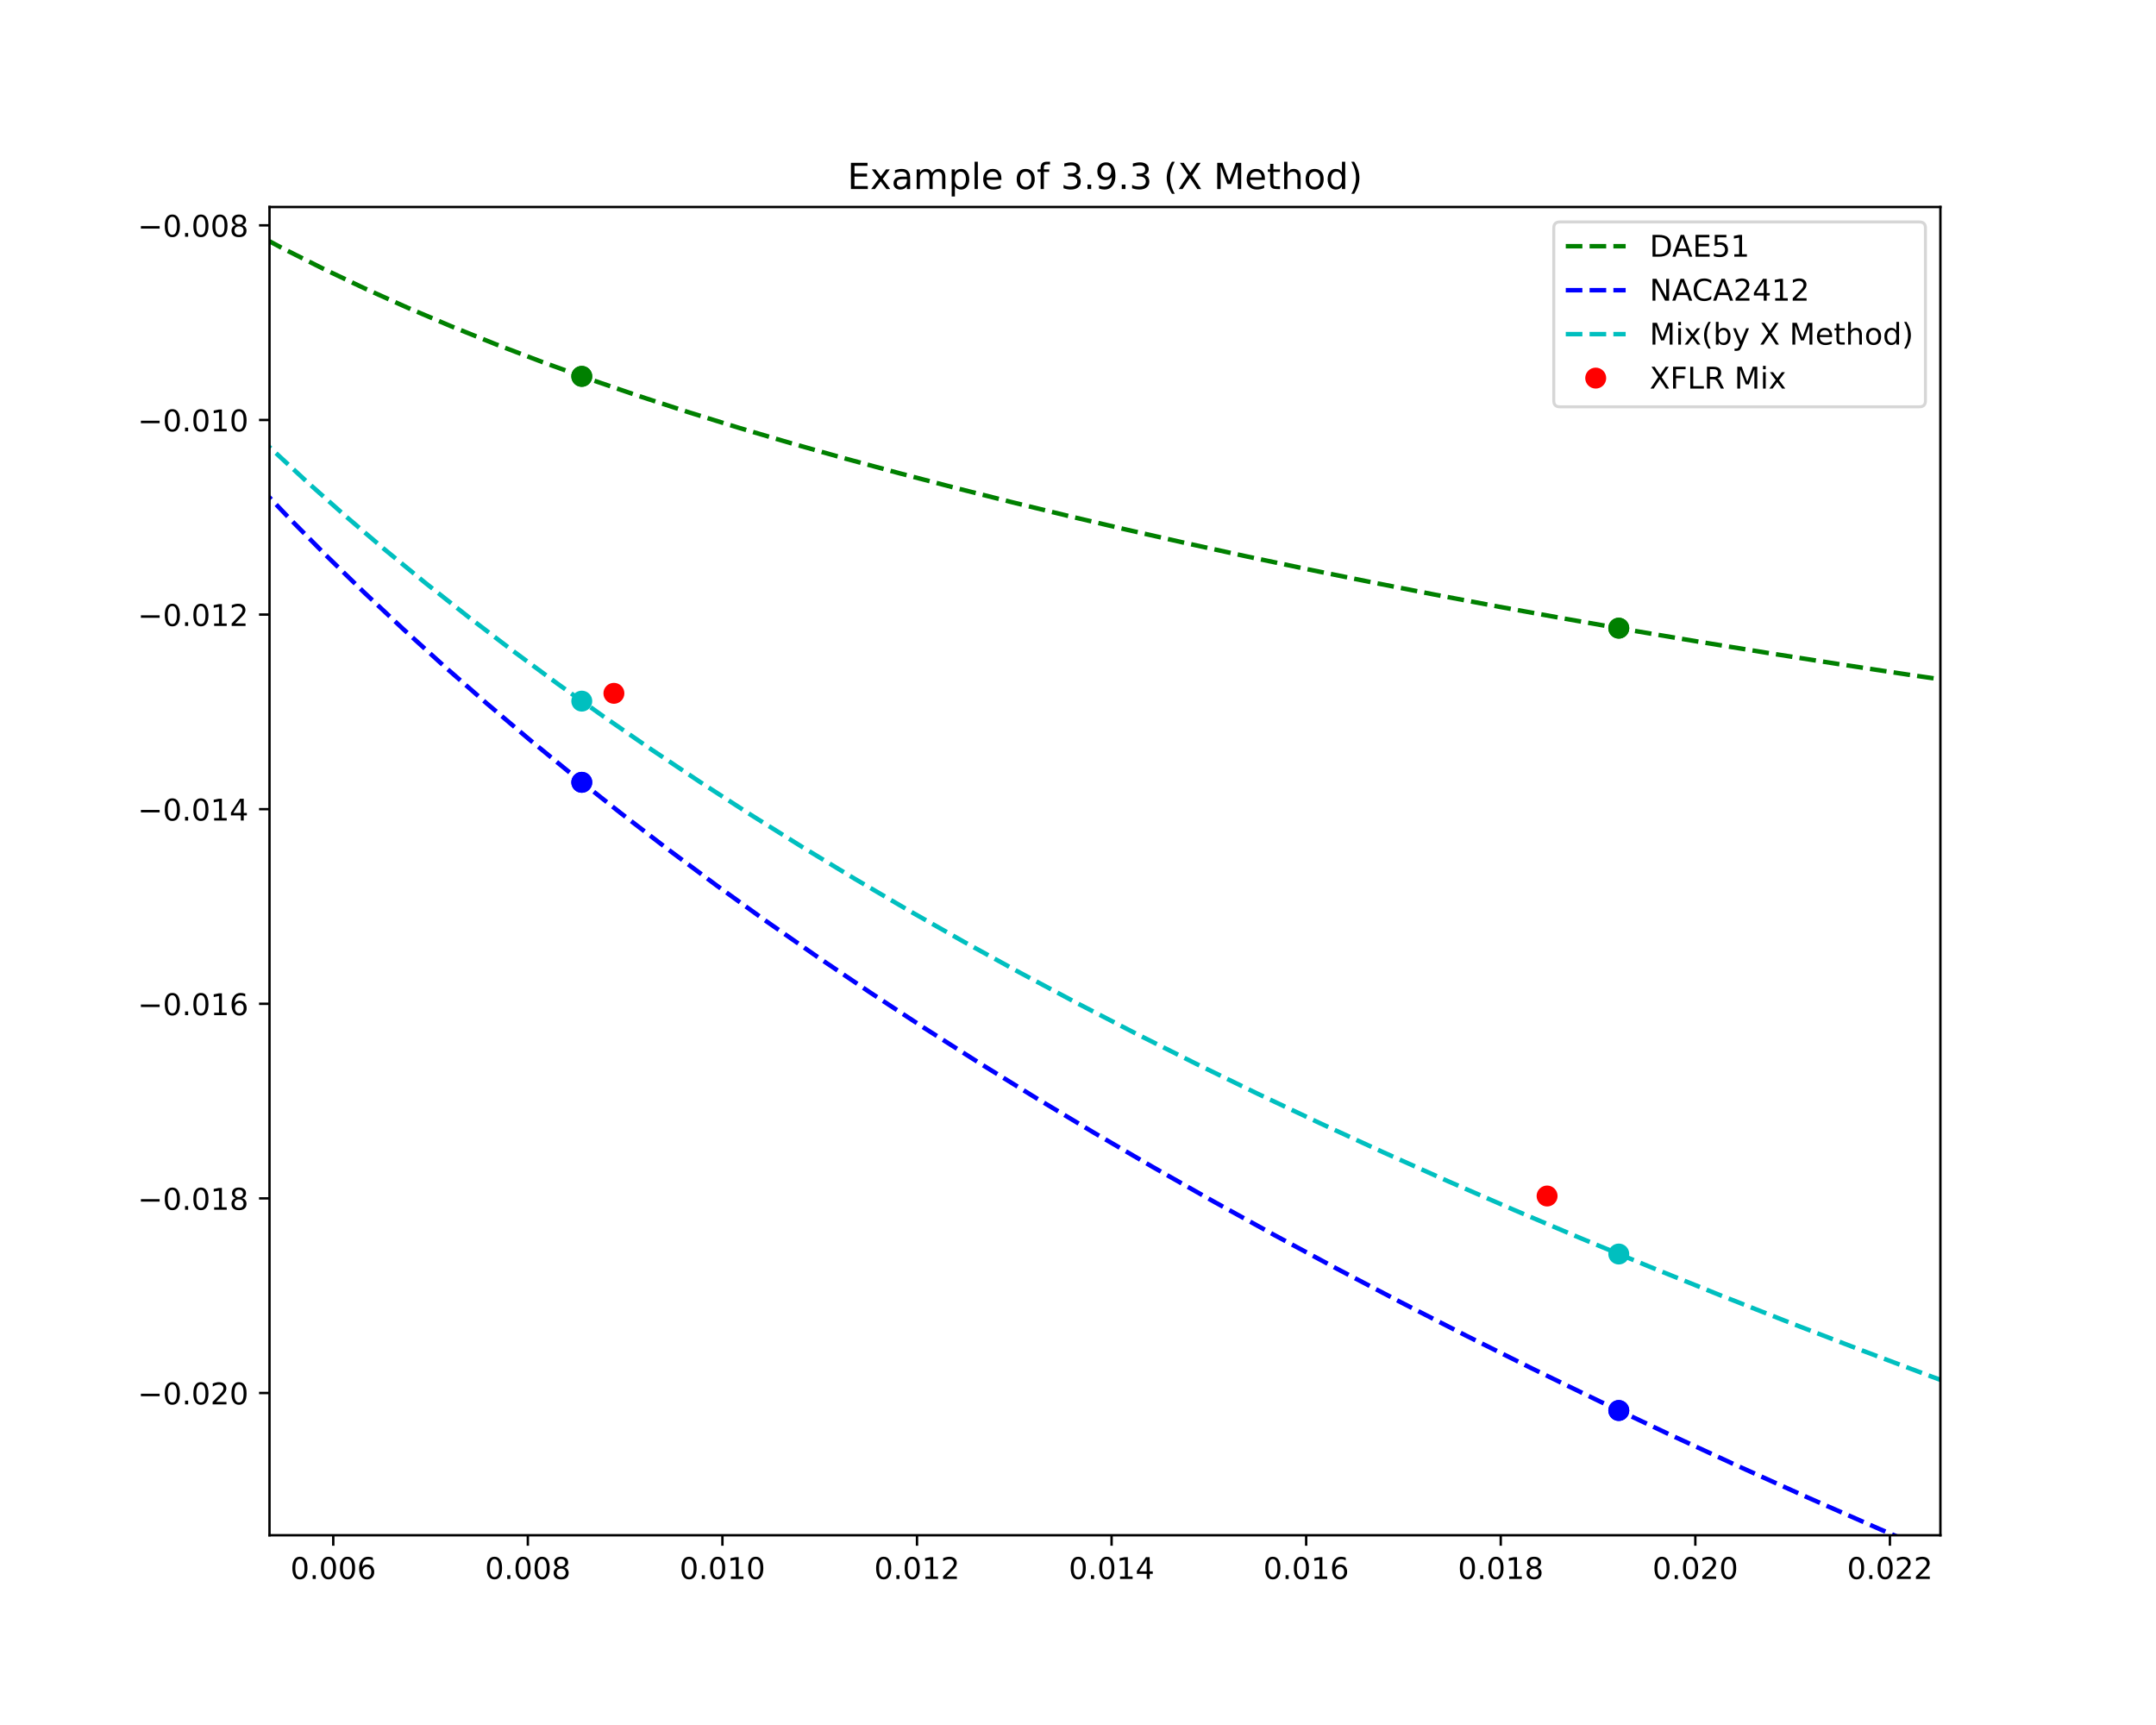 <?xml version="1.0" encoding="utf-8" standalone="no"?>
<!DOCTYPE svg PUBLIC "-//W3C//DTD SVG 1.1//EN"
  "http://www.w3.org/Graphics/SVG/1.1/DTD/svg11.dtd">
<!-- Created with matplotlib (https://matplotlib.org/) -->
<svg height="576pt" version="1.1" viewBox="0 0 720 576" width="720pt" xmlns="http://www.w3.org/2000/svg" xmlns:xlink="http://www.w3.org/1999/xlink">
 <defs>
  <style type="text/css">*{stroke-linecap:butt;stroke-linejoin:round;}</style>
 </defs>
 <g id="figure_1">
  <g id="patch_1">
   <path d="M 0 576 
L 720 576 
L 720 0 
L 0 0 
z
" style="fill:#ffffff;"/>
  </g>
  <g id="axes_1">
   <g id="patch_2">
    <path d="M 90 512.64 
L 648 512.64 
L 648 69.12 
L 90 69.12 
z
" style="fill:#ffffff;"/>
   </g>
   <g id="matplotlib.axis_1">
    <g id="xtick_1">
     <g id="line2d_1">
      <defs>
       <path d="M 0 0 
L 0 3.5 
" id="md5059348dd" style="stroke:#000000;stroke-width:0.8;"/>
      </defs>
      <g>
       <use style="stroke:#000000;stroke-width:0.8;" x="111.293" xlink:href="#md5059348dd" y="512.64"/>
      </g>
     </g>
     <g id="text_1">
      <!-- 0.006 -->
      <g transform="translate(96.979 527.238)scale(0.1 -0.1)">
       <defs>
        <path d="M 31.781 66.406 
Q 24.172 66.406 20.328 58.906 
Q 16.5 51.422 16.5 36.375 
Q 16.5 21.391 20.328 13.891 
Q 24.172 6.391 31.781 6.391 
Q 39.453 6.391 43.281 13.891 
Q 47.125 21.391 47.125 36.375 
Q 47.125 51.422 43.281 58.906 
Q 39.453 66.406 31.781 66.406 
z
M 31.781 74.219 
Q 44.047 74.219 50.516 64.516 
Q 56.984 54.828 56.984 36.375 
Q 56.984 17.969 50.516 8.266 
Q 44.047 -1.422 31.781 -1.422 
Q 19.531 -1.422 13.062 8.266 
Q 6.594 17.969 6.594 36.375 
Q 6.594 54.828 13.062 64.516 
Q 19.531 74.219 31.781 74.219 
z
" id="DejaVuSans-48"/>
        <path d="M 10.688 12.406 
L 21 12.406 
L 21 0 
L 10.688 0 
z
" id="DejaVuSans-46"/>
        <path d="M 33.016 40.375 
Q 26.375 40.375 22.484 35.828 
Q 18.609 31.297 18.609 23.391 
Q 18.609 15.531 22.484 10.953 
Q 26.375 6.391 33.016 6.391 
Q 39.656 6.391 43.531 10.953 
Q 47.406 15.531 47.406 23.391 
Q 47.406 31.297 43.531 35.828 
Q 39.656 40.375 33.016 40.375 
z
M 52.594 71.297 
L 52.594 62.312 
Q 48.875 64.062 45.094 64.984 
Q 41.312 65.922 37.594 65.922 
Q 27.828 65.922 22.672 59.328 
Q 17.531 52.734 16.797 39.406 
Q 19.672 43.656 24.016 45.922 
Q 28.375 48.188 33.594 48.188 
Q 44.578 48.188 50.953 41.516 
Q 57.328 34.859 57.328 23.391 
Q 57.328 12.156 50.688 5.359 
Q 44.047 -1.422 33.016 -1.422 
Q 20.359 -1.422 13.672 8.266 
Q 6.984 17.969 6.984 36.375 
Q 6.984 53.656 15.188 63.938 
Q 23.391 74.219 37.203 74.219 
Q 40.922 74.219 44.703 73.484 
Q 48.484 72.75 52.594 71.297 
z
" id="DejaVuSans-54"/>
       </defs>
       <use xlink:href="#DejaVuSans-48"/>
       <use x="63.623" xlink:href="#DejaVuSans-46"/>
       <use x="95.41" xlink:href="#DejaVuSans-48"/>
       <use x="159.033" xlink:href="#DejaVuSans-48"/>
       <use x="222.656" xlink:href="#DejaVuSans-54"/>
      </g>
     </g>
    </g>
    <g id="xtick_2">
     <g id="line2d_2">
      <g>
       <use style="stroke:#000000;stroke-width:0.8;" x="176.274" xlink:href="#md5059348dd" y="512.64"/>
      </g>
     </g>
     <g id="text_2">
      <!-- 0.008 -->
      <g transform="translate(161.96 527.238)scale(0.1 -0.1)">
       <defs>
        <path d="M 31.781 34.625 
Q 24.75 34.625 20.719 30.859 
Q 16.703 27.094 16.703 20.516 
Q 16.703 13.922 20.719 10.156 
Q 24.75 6.391 31.781 6.391 
Q 38.812 6.391 42.859 10.172 
Q 46.922 13.969 46.922 20.516 
Q 46.922 27.094 42.891 30.859 
Q 38.875 34.625 31.781 34.625 
z
M 21.922 38.812 
Q 15.578 40.375 12.031 44.719 
Q 8.5 49.078 8.5 55.328 
Q 8.5 64.062 14.719 69.141 
Q 20.953 74.219 31.781 74.219 
Q 42.672 74.219 48.875 69.141 
Q 55.078 64.062 55.078 55.328 
Q 55.078 49.078 51.531 44.719 
Q 48 40.375 41.703 38.812 
Q 48.828 37.156 52.797 32.312 
Q 56.781 27.484 56.781 20.516 
Q 56.781 9.906 50.312 4.234 
Q 43.844 -1.422 31.781 -1.422 
Q 19.734 -1.422 13.25 4.234 
Q 6.781 9.906 6.781 20.516 
Q 6.781 27.484 10.781 32.312 
Q 14.797 37.156 21.922 38.812 
z
M 18.312 54.391 
Q 18.312 48.734 21.844 45.562 
Q 25.391 42.391 31.781 42.391 
Q 38.141 42.391 41.719 45.562 
Q 45.312 48.734 45.312 54.391 
Q 45.312 60.062 41.719 63.234 
Q 38.141 66.406 31.781 66.406 
Q 25.391 66.406 21.844 63.234 
Q 18.312 60.062 18.312 54.391 
z
" id="DejaVuSans-56"/>
       </defs>
       <use xlink:href="#DejaVuSans-48"/>
       <use x="63.623" xlink:href="#DejaVuSans-46"/>
       <use x="95.41" xlink:href="#DejaVuSans-48"/>
       <use x="159.033" xlink:href="#DejaVuSans-48"/>
       <use x="222.656" xlink:href="#DejaVuSans-56"/>
      </g>
     </g>
    </g>
    <g id="xtick_3">
     <g id="line2d_3">
      <g>
       <use style="stroke:#000000;stroke-width:0.8;" x="241.255" xlink:href="#md5059348dd" y="512.64"/>
      </g>
     </g>
     <g id="text_3">
      <!-- 0.010 -->
      <g transform="translate(226.941 527.238)scale(0.1 -0.1)">
       <defs>
        <path d="M 12.406 8.297 
L 28.516 8.297 
L 28.516 63.922 
L 10.984 60.406 
L 10.984 69.391 
L 28.422 72.906 
L 38.281 72.906 
L 38.281 8.297 
L 54.391 8.297 
L 54.391 0 
L 12.406 0 
z
" id="DejaVuSans-49"/>
       </defs>
       <use xlink:href="#DejaVuSans-48"/>
       <use x="63.623" xlink:href="#DejaVuSans-46"/>
       <use x="95.41" xlink:href="#DejaVuSans-48"/>
       <use x="159.033" xlink:href="#DejaVuSans-49"/>
       <use x="222.656" xlink:href="#DejaVuSans-48"/>
      </g>
     </g>
    </g>
    <g id="xtick_4">
     <g id="line2d_4">
      <g>
       <use style="stroke:#000000;stroke-width:0.8;" x="306.236" xlink:href="#md5059348dd" y="512.64"/>
      </g>
     </g>
     <g id="text_4">
      <!-- 0.012 -->
      <g transform="translate(291.922 527.238)scale(0.1 -0.1)">
       <defs>
        <path d="M 19.188 8.297 
L 53.609 8.297 
L 53.609 0 
L 7.328 0 
L 7.328 8.297 
Q 12.938 14.109 22.625 23.891 
Q 32.328 33.688 34.812 36.531 
Q 39.547 41.844 41.422 45.531 
Q 43.312 49.219 43.312 52.781 
Q 43.312 58.594 39.234 62.25 
Q 35.156 65.922 28.609 65.922 
Q 23.969 65.922 18.812 64.312 
Q 13.672 62.703 7.812 59.422 
L 7.812 69.391 
Q 13.766 71.781 18.938 73 
Q 24.125 74.219 28.422 74.219 
Q 39.75 74.219 46.484 68.547 
Q 53.219 62.891 53.219 53.422 
Q 53.219 48.922 51.531 44.891 
Q 49.859 40.875 45.406 35.406 
Q 44.188 33.984 37.641 27.219 
Q 31.109 20.453 19.188 8.297 
z
" id="DejaVuSans-50"/>
       </defs>
       <use xlink:href="#DejaVuSans-48"/>
       <use x="63.623" xlink:href="#DejaVuSans-46"/>
       <use x="95.41" xlink:href="#DejaVuSans-48"/>
       <use x="159.033" xlink:href="#DejaVuSans-49"/>
       <use x="222.656" xlink:href="#DejaVuSans-50"/>
      </g>
     </g>
    </g>
    <g id="xtick_5">
     <g id="line2d_5">
      <g>
       <use style="stroke:#000000;stroke-width:0.8;" x="371.217" xlink:href="#md5059348dd" y="512.64"/>
      </g>
     </g>
     <g id="text_5">
      <!-- 0.014 -->
      <g transform="translate(356.903 527.238)scale(0.1 -0.1)">
       <defs>
        <path d="M 37.797 64.312 
L 12.891 25.391 
L 37.797 25.391 
z
M 35.203 72.906 
L 47.609 72.906 
L 47.609 25.391 
L 58.016 25.391 
L 58.016 17.188 
L 47.609 17.188 
L 47.609 0 
L 37.797 0 
L 37.797 17.188 
L 4.891 17.188 
L 4.891 26.703 
z
" id="DejaVuSans-52"/>
       </defs>
       <use xlink:href="#DejaVuSans-48"/>
       <use x="63.623" xlink:href="#DejaVuSans-46"/>
       <use x="95.41" xlink:href="#DejaVuSans-48"/>
       <use x="159.033" xlink:href="#DejaVuSans-49"/>
       <use x="222.656" xlink:href="#DejaVuSans-52"/>
      </g>
     </g>
    </g>
    <g id="xtick_6">
     <g id="line2d_6">
      <g>
       <use style="stroke:#000000;stroke-width:0.8;" x="436.198" xlink:href="#md5059348dd" y="512.64"/>
      </g>
     </g>
     <g id="text_6">
      <!-- 0.016 -->
      <g transform="translate(421.884 527.238)scale(0.1 -0.1)">
       <use xlink:href="#DejaVuSans-48"/>
       <use x="63.623" xlink:href="#DejaVuSans-46"/>
       <use x="95.41" xlink:href="#DejaVuSans-48"/>
       <use x="159.033" xlink:href="#DejaVuSans-49"/>
       <use x="222.656" xlink:href="#DejaVuSans-54"/>
      </g>
     </g>
    </g>
    <g id="xtick_7">
     <g id="line2d_7">
      <g>
       <use style="stroke:#000000;stroke-width:0.8;" x="501.179" xlink:href="#md5059348dd" y="512.64"/>
      </g>
     </g>
     <g id="text_7">
      <!-- 0.018 -->
      <g transform="translate(486.865 527.238)scale(0.1 -0.1)">
       <use xlink:href="#DejaVuSans-48"/>
       <use x="63.623" xlink:href="#DejaVuSans-46"/>
       <use x="95.41" xlink:href="#DejaVuSans-48"/>
       <use x="159.033" xlink:href="#DejaVuSans-49"/>
       <use x="222.656" xlink:href="#DejaVuSans-56"/>
      </g>
     </g>
    </g>
    <g id="xtick_8">
     <g id="line2d_8">
      <g>
       <use style="stroke:#000000;stroke-width:0.8;" x="566.159" xlink:href="#md5059348dd" y="512.64"/>
      </g>
     </g>
     <g id="text_8">
      <!-- 0.020 -->
      <g transform="translate(551.845 527.238)scale(0.1 -0.1)">
       <use xlink:href="#DejaVuSans-48"/>
       <use x="63.623" xlink:href="#DejaVuSans-46"/>
       <use x="95.41" xlink:href="#DejaVuSans-48"/>
       <use x="159.033" xlink:href="#DejaVuSans-50"/>
       <use x="222.656" xlink:href="#DejaVuSans-48"/>
      </g>
     </g>
    </g>
    <g id="xtick_9">
     <g id="line2d_9">
      <g>
       <use style="stroke:#000000;stroke-width:0.8;" x="631.14" xlink:href="#md5059348dd" y="512.64"/>
      </g>
     </g>
     <g id="text_9">
      <!-- 0.022 -->
      <g transform="translate(616.826 527.238)scale(0.1 -0.1)">
       <use xlink:href="#DejaVuSans-48"/>
       <use x="63.623" xlink:href="#DejaVuSans-46"/>
       <use x="95.41" xlink:href="#DejaVuSans-48"/>
       <use x="159.033" xlink:href="#DejaVuSans-50"/>
       <use x="222.656" xlink:href="#DejaVuSans-50"/>
      </g>
     </g>
    </g>
   </g>
   <g id="matplotlib.axis_2">
    <g id="ytick_1">
     <g id="line2d_10">
      <defs>
       <path d="M 0 0 
L -3.5 0 
" id="m831f71fe64" style="stroke:#000000;stroke-width:0.8;"/>
      </defs>
      <g>
       <use style="stroke:#000000;stroke-width:0.8;" x="90" xlink:href="#m831f71fe64" y="465.136"/>
      </g>
     </g>
     <g id="text_10">
      <!-- −0.020 -->
      <g transform="translate(45.992 468.935)scale(0.1 -0.1)">
       <defs>
        <path d="M 10.594 35.5 
L 73.188 35.5 
L 73.188 27.203 
L 10.594 27.203 
z
" id="DejaVuSans-8722"/>
       </defs>
       <use xlink:href="#DejaVuSans-8722"/>
       <use x="83.789" xlink:href="#DejaVuSans-48"/>
       <use x="147.412" xlink:href="#DejaVuSans-46"/>
       <use x="179.199" xlink:href="#DejaVuSans-48"/>
       <use x="242.822" xlink:href="#DejaVuSans-50"/>
       <use x="306.445" xlink:href="#DejaVuSans-48"/>
      </g>
     </g>
    </g>
    <g id="ytick_2">
     <g id="line2d_11">
      <g>
       <use style="stroke:#000000;stroke-width:0.8;" x="90" xlink:href="#m831f71fe64" y="400.155"/>
      </g>
     </g>
     <g id="text_11">
      <!-- −0.018 -->
      <g transform="translate(45.992 403.955)scale(0.1 -0.1)">
       <use xlink:href="#DejaVuSans-8722"/>
       <use x="83.789" xlink:href="#DejaVuSans-48"/>
       <use x="147.412" xlink:href="#DejaVuSans-46"/>
       <use x="179.199" xlink:href="#DejaVuSans-48"/>
       <use x="242.822" xlink:href="#DejaVuSans-49"/>
       <use x="306.445" xlink:href="#DejaVuSans-56"/>
      </g>
     </g>
    </g>
    <g id="ytick_3">
     <g id="line2d_12">
      <g>
       <use style="stroke:#000000;stroke-width:0.8;" x="90" xlink:href="#m831f71fe64" y="335.174"/>
      </g>
     </g>
     <g id="text_12">
      <!-- −0.016 -->
      <g transform="translate(45.992 338.974)scale(0.1 -0.1)">
       <use xlink:href="#DejaVuSans-8722"/>
       <use x="83.789" xlink:href="#DejaVuSans-48"/>
       <use x="147.412" xlink:href="#DejaVuSans-46"/>
       <use x="179.199" xlink:href="#DejaVuSans-48"/>
       <use x="242.822" xlink:href="#DejaVuSans-49"/>
       <use x="306.445" xlink:href="#DejaVuSans-54"/>
      </g>
     </g>
    </g>
    <g id="ytick_4">
     <g id="line2d_13">
      <g>
       <use style="stroke:#000000;stroke-width:0.8;" x="90" xlink:href="#m831f71fe64" y="270.194"/>
      </g>
     </g>
     <g id="text_13">
      <!-- −0.014 -->
      <g transform="translate(45.992 273.993)scale(0.1 -0.1)">
       <use xlink:href="#DejaVuSans-8722"/>
       <use x="83.789" xlink:href="#DejaVuSans-48"/>
       <use x="147.412" xlink:href="#DejaVuSans-46"/>
       <use x="179.199" xlink:href="#DejaVuSans-48"/>
       <use x="242.822" xlink:href="#DejaVuSans-49"/>
       <use x="306.445" xlink:href="#DejaVuSans-52"/>
      </g>
     </g>
    </g>
    <g id="ytick_5">
     <g id="line2d_14">
      <g>
       <use style="stroke:#000000;stroke-width:0.8;" x="90" xlink:href="#m831f71fe64" y="205.213"/>
      </g>
     </g>
     <g id="text_14">
      <!-- −0.012 -->
      <g transform="translate(45.992 209.012)scale(0.1 -0.1)">
       <use xlink:href="#DejaVuSans-8722"/>
       <use x="83.789" xlink:href="#DejaVuSans-48"/>
       <use x="147.412" xlink:href="#DejaVuSans-46"/>
       <use x="179.199" xlink:href="#DejaVuSans-48"/>
       <use x="242.822" xlink:href="#DejaVuSans-49"/>
       <use x="306.445" xlink:href="#DejaVuSans-50"/>
      </g>
     </g>
    </g>
    <g id="ytick_6">
     <g id="line2d_15">
      <g>
       <use style="stroke:#000000;stroke-width:0.8;" x="90" xlink:href="#m831f71fe64" y="140.232"/>
      </g>
     </g>
     <g id="text_15">
      <!-- −0.010 -->
      <g transform="translate(45.992 144.031)scale(0.1 -0.1)">
       <use xlink:href="#DejaVuSans-8722"/>
       <use x="83.789" xlink:href="#DejaVuSans-48"/>
       <use x="147.412" xlink:href="#DejaVuSans-46"/>
       <use x="179.199" xlink:href="#DejaVuSans-48"/>
       <use x="242.822" xlink:href="#DejaVuSans-49"/>
       <use x="306.445" xlink:href="#DejaVuSans-48"/>
      </g>
     </g>
    </g>
    <g id="ytick_7">
     <g id="line2d_16">
      <g>
       <use style="stroke:#000000;stroke-width:0.8;" x="90" xlink:href="#m831f71fe64" y="75.251"/>
      </g>
     </g>
     <g id="text_16">
      <!-- −0.008 -->
      <g transform="translate(45.992 79.05)scale(0.1 -0.1)">
       <use xlink:href="#DejaVuSans-8722"/>
       <use x="83.789" xlink:href="#DejaVuSans-48"/>
       <use x="147.412" xlink:href="#DejaVuSans-46"/>
       <use x="179.199" xlink:href="#DejaVuSans-48"/>
       <use x="242.822" xlink:href="#DejaVuSans-48"/>
       <use x="306.445" xlink:href="#DejaVuSans-56"/>
      </g>
     </g>
    </g>
   </g>
   <g id="line2d_17">
    <path clip-path="url(#pe20eee027b)" d="M -1 15.486 
L 5.316 21.735 
L 14.495 30.08 
L 24.254 38.237 
L 34.586 46.197 
L 45.485 53.954 
L 56.938 61.505 
L 68.927 68.849 
L 81.431 75.991 
L 94.422 82.937 
L 107.868 89.697 
L 121.734 96.284 
L 136.003 102.702 
L 150.676 108.949 
L 165.751 115.024 
L 181.226 120.929 
L 197.098 126.667 
L 213.363 132.243 
L 230.015 137.664 
L 247.05 142.94 
L 264.46 148.082 
L 282.236 153.106 
L 300.37 158.027 
L 318.851 162.864 
L 337.677 167.622 
L 356.846 172.298 
L 376.359 176.889 
L 396.216 181.395 
L 416.416 185.814 
L 436.958 190.144 
L 457.841 194.385 
L 479.066 198.538 
L 500.629 202.602 
L 522.531 206.579 
L 544.769 210.472 
L 567.342 214.281 
L 590.248 218.01 
L 613.485 221.662 
L 637.05 225.242 
L 685.155 232.203 
L 721 237.094 
L 721 237.094 
" style="fill:none;stroke:#008000;stroke-dasharray:5.55,2.4;stroke-dashoffset:0;stroke-width:1.5;"/>
   </g>
   <g id="line2d_18">
    <path clip-path="url(#pe20eee027b)" d="M -1 49.983 
L -0.391 50.981 
L 7.26 62.906 
L 15.351 74.92 
L 23.889 87.013 
L 32.883 99.175 
L 42.337 111.398 
L 52.255 123.67 
L 62.641 135.982 
L 73.498 148.325 
L 84.824 160.689 
L 96.62 173.066 
L 108.884 185.447 
L 121.61 197.822 
L 134.793 210.185 
L 148.426 222.525 
L 162.499 234.837 
L 177.004 247.111 
L 191.945 259.343 
L 207.321 271.525 
L 223.135 283.653 
L 239.387 295.722 
L 256.077 307.726 
L 273.204 319.662 
L 290.768 331.526 
L 308.764 343.316 
L 327.192 355.03 
L 346.046 366.666 
L 365.322 378.223 
L 385.015 389.701 
L 405.118 401.101 
L 425.624 412.424 
L 446.525 423.672 
L 467.819 434.843 
L 489.508 445.934 
L 511.59 456.94 
L 534.064 467.861 
L 556.931 478.694 
L 580.188 489.437 
L 603.835 500.089 
L 627.868 510.649 
L 652.286 521.118 
L 677.087 531.494 
L 702.267 541.778 
L 721 549.251 
L 721 549.251 
" style="fill:none;stroke:#0000ff;stroke-dasharray:5.55,2.4;stroke-dashoffset:0;stroke-width:1.5;"/>
   </g>
   <g id="line2d_19">
    <path clip-path="url(#pe20eee027b)" d="M -1 43.121 
L 1.331 46.629 
L 9.256 57.925 
L 17.649 69.274 
L 26.52 80.664 
L 35.874 92.087 
L 45.717 103.53 
L 56.053 114.986 
L 66.884 126.444 
L 78.211 137.894 
L 90.033 149.329 
L 102.348 160.74 
L 115.15 172.118 
L 128.434 183.458 
L 142.191 194.751 
L 156.41 205.991 
L 171.077 217.174 
L 186.179 228.294 
L 201.696 239.347 
L 217.62 250.327 
L 233.952 261.23 
L 250.694 272.05 
L 267.848 282.782 
L 285.412 293.423 
L 303.389 303.969 
L 321.778 314.417 
L 340.577 324.765 
L 359.787 335.012 
L 379.404 345.157 
L 399.427 355.201 
L 419.853 365.144 
L 440.678 374.988 
L 461.897 384.736 
L 483.507 394.392 
L 505.501 403.96 
L 527.874 413.446 
L 550.618 422.856 
L 573.728 432.193 
L 597.207 441.454 
L 621.052 450.637 
L 645.263 459.738 
L 669.842 468.757 
L 694.785 477.691 
L 721 486.848 
L 721 486.848 
" style="fill:none;stroke:#00bfbf;stroke-dasharray:5.55,2.4;stroke-dashoffset:0;stroke-width:1.5;"/>
   </g>
   <g id="line2d_20">
    <defs>
     <path d="M 0 3 
C 0.796 3 1.559 2.684 2.121 2.121 
C 2.684 1.559 3 0.796 3 0 
C 3 -0.796 2.684 -1.559 2.121 -2.121 
C 1.559 -2.684 0.796 -3 0 -3 
C -0.796 -3 -1.559 -2.684 -2.121 -2.121 
C -2.684 -1.559 -3 -0.796 -3 0 
C -3 0.796 -2.684 1.559 -2.121 2.121 
C -1.559 2.684 -0.796 3 0 3 
z
" id="m3e48209329" style="stroke:#ff0000;"/>
    </defs>
    <g clip-path="url(#pe20eee027b)">
     <use style="fill:#ff0000;stroke:#ff0000;" x="-1" xlink:href="#m3e48209329" y="30.978"/>
     <use style="fill:#ff0000;stroke:#ff0000;" x="50.442" xlink:href="#m3e48209329" y="99.931"/>
     <use style="fill:#ff0000;stroke:#ff0000;" x="205.015" xlink:href="#m3e48209329" y="231.511"/>
     <use style="fill:#ff0000;stroke:#ff0000;" x="516.654" xlink:href="#m3e48209329" y="399.363"/>
     <use style="fill:#ff0000;stroke:#ff0000;" x="1063.422" xlink:href="#m3e48209329" y="581.41"/>
     <use style="fill:#ff0000;stroke:#ff0000;" x="1827.665" xlink:href="#m3e48209329" y="738.647"/>
     <use style="fill:#ff0000;stroke:#ff0000;" x="2723.378" xlink:href="#m3e48209329" y="853.809"/>
     <use style="fill:#ff0000;stroke:#ff0000;" x="3681.972" xlink:href="#m3e48209329" y="929.98"/>
     <use style="fill:#ff0000;stroke:#ff0000;" x="4670.227" xlink:href="#m3e48209329" y="975.811"/>
     <use style="fill:#ff0000;stroke:#ff0000;" x="5673.291" xlink:href="#m3e48209329" y="998.623"/>
     <use style="fill:#ff0000;stroke:#ff0000;" x="6684.994" xlink:href="#m3e48209329" y="1003.879"/>
     <use style="fill:#ff0000;stroke:#ff0000;" x="7702.581" xlink:href="#m3e48209329" y="995.65"/>
     <use style="fill:#ff0000;stroke:#ff0000;" x="8724.564" xlink:href="#m3e48209329" y="977.088"/>
     <use style="fill:#ff0000;stroke:#ff0000;" x="9750.092" xlink:href="#m3e48209329" y="950.628"/>
     <use style="fill:#ff0000;stroke:#ff0000;" x="10778.736" xlink:href="#m3e48209329" y="918.322"/>
     <use style="fill:#ff0000;stroke:#ff0000;" x="11809.313" xlink:href="#m3e48209329" y="881.888"/>
     <use style="fill:#ff0000;stroke:#ff0000;" x="12838.603" xlink:href="#m3e48209329" y="842.896"/>
     <use style="fill:#ff0000;stroke:#ff0000;" x="13866.236" xlink:href="#m3e48209329" y="801.201"/>
     <use style="fill:#ff0000;stroke:#ff0000;" x="14892.528" xlink:href="#m3e48209329" y="755.539"/>
     <use style="fill:#ff0000;stroke:#ff0000;" x="15917.614" xlink:href="#m3e48209329" y="706.719"/>
     <use style="fill:#ff0000;stroke:#ff0000;" x="16941.501" xlink:href="#m3e48209329" y="655.39"/>
     <use style="fill:#ff0000;stroke:#ff0000;" x="17964.108" xlink:href="#m3e48209329" y="602.207"/>
     <use style="fill:#ff0000;stroke:#ff0000;" x="18985.418" xlink:href="#m3e48209329" y="547.73"/>
     <use style="fill:#ff0000;stroke:#ff0000;" x="20005.121" xlink:href="#m3e48209329" y="492.422"/>
     <use style="fill:#ff0000;stroke:#ff0000;" x="21023.004" xlink:href="#m3e48209329" y="436.762"/>
     <use style="fill:#ff0000;stroke:#ff0000;" x="22038.921" xlink:href="#m3e48209329" y="381.09"/>
     <use style="fill:#ff0000;stroke:#ff0000;" x="23052.918" xlink:href="#m3e48209329" y="325.759"/>
     <use style="fill:#ff0000;stroke:#ff0000;" x="24065.19" xlink:href="#m3e48209329" y="271.045"/>
     <use style="fill:#ff0000;stroke:#ff0000;" x="25076.019" xlink:href="#m3e48209329" y="217.101"/>
     <use style="fill:#ff0000;stroke:#ff0000;" x="26085.119" xlink:href="#m3e48209329" y="164.041"/>
     <use style="fill:#ff0000;stroke:#ff0000;" x="27091.774" xlink:href="#m3e48209329" y="112.004"/>
     <use style="fill:#ff0000;stroke:#ff0000;" x="28096.326" xlink:href="#m3e48209329" y="61.153"/>
     <use style="fill:#ff0000;stroke:#ff0000;" x="29103.945" xlink:href="#m3e48209329" y="11.404"/>
     <use style="fill:#ff0000;stroke:#ff0000;" x="29361.249" xlink:href="#m3e48209329" y="-1"/>
    </g>
   </g>
   <g id="line2d_21">
    <defs>
     <path d="M 0 3 
C 0.796 3 1.559 2.684 2.121 2.121 
C 2.684 1.559 3 0.796 3 0 
C 3 -0.796 2.684 -1.559 2.121 -2.121 
C 1.559 -2.684 0.796 -3 0 -3 
C -0.796 -3 -1.559 -2.684 -2.121 -2.121 
C -2.684 -1.559 -3 -0.796 -3 0 
C -3 0.796 -2.684 1.559 -2.121 2.121 
C -1.559 2.684 -0.796 3 0 3 
z
" id="m840b92c366" style="stroke:#008000;"/>
    </defs>
    <g clip-path="url(#pe20eee027b)">
     <use style="fill:#008000;stroke:#008000;" x="12868.421" xlink:href="#m840b92c366" y="-1"/>
     <use style="fill:#008000;stroke:#008000;" x="12626.792" xlink:href="#m840b92c366" y="9.403"/>
     <use style="fill:#008000;stroke:#008000;" x="10983.421" xlink:href="#m840b92c366" y="82.462"/>
     <use style="fill:#008000;stroke:#008000;" x="9431.778" xlink:href="#m840b92c366" y="151.466"/>
     <use style="fill:#008000;stroke:#008000;" x="7978.505" xlink:href="#m840b92c366" y="212.687"/>
     <use style="fill:#008000;stroke:#008000;" x="6629.825" xlink:href="#m840b92c366" y="263.596"/>
     <use style="fill:#008000;stroke:#008000;" x="5391.515" xlink:href="#m840b92c366" y="302.164"/>
     <use style="fill:#008000;stroke:#008000;" x="4268.877" xlink:href="#m840b92c366" y="327.053"/>
     <use style="fill:#008000;stroke:#008000;" x="3266.718" xlink:href="#m840b92c366" y="337.531"/>
     <use style="fill:#008000;stroke:#008000;" x="2389.33" xlink:href="#m840b92c366" y="332.288"/>
     <use style="fill:#008000;stroke:#008000;" x="1640.469" xlink:href="#m840b92c366" y="310.203"/>
     <use style="fill:#008000;stroke:#008000;" x="1023.343" xlink:href="#m840b92c366" y="270.35"/>
     <use style="fill:#008000;stroke:#008000;" x="540.593" xlink:href="#m840b92c366" y="209.752"/>
     <use style="fill:#008000;stroke:#008000;" x="194.288" xlink:href="#m840b92c366" y="125.673"/>
     <use style="fill:#008000;stroke:#008000;" x="-1" xlink:href="#m840b92c366" y="9.249"/>
     <use style="fill:#008000;stroke:#008000;" x="-1" xlink:href="#m840b92c366" y="9.249"/>
     <use style="fill:#008000;stroke:#008000;" x="194.288" xlink:href="#m840b92c366" y="125.673"/>
     <use style="fill:#008000;stroke:#008000;" x="540.593" xlink:href="#m840b92c366" y="209.752"/>
     <use style="fill:#008000;stroke:#008000;" x="1023.343" xlink:href="#m840b92c366" y="270.35"/>
     <use style="fill:#008000;stroke:#008000;" x="1640.469" xlink:href="#m840b92c366" y="310.203"/>
     <use style="fill:#008000;stroke:#008000;" x="2389.33" xlink:href="#m840b92c366" y="332.288"/>
     <use style="fill:#008000;stroke:#008000;" x="3266.718" xlink:href="#m840b92c366" y="337.531"/>
     <use style="fill:#008000;stroke:#008000;" x="4268.877" xlink:href="#m840b92c366" y="327.053"/>
     <use style="fill:#008000;stroke:#008000;" x="5391.515" xlink:href="#m840b92c366" y="302.164"/>
     <use style="fill:#008000;stroke:#008000;" x="6629.825" xlink:href="#m840b92c366" y="263.596"/>
     <use style="fill:#008000;stroke:#008000;" x="7978.505" xlink:href="#m840b92c366" y="212.687"/>
     <use style="fill:#008000;stroke:#008000;" x="9431.778" xlink:href="#m840b92c366" y="151.466"/>
     <use style="fill:#008000;stroke:#008000;" x="10983.421" xlink:href="#m840b92c366" y="82.462"/>
     <use style="fill:#008000;stroke:#008000;" x="12626.792" xlink:href="#m840b92c366" y="9.403"/>
     <use style="fill:#008000;stroke:#008000;" x="12868.421" xlink:href="#m840b92c366" y="-1"/>
    </g>
   </g>
   <g id="line2d_22">
    <defs>
     <path d="M 0 3 
C 0.796 3 1.559 2.684 2.121 2.121 
C 2.684 1.559 3 0.796 3 0 
C 3 -0.796 2.684 -1.559 2.121 -2.121 
C 1.559 -2.684 0.796 -3 0 -3 
C -0.796 -3 -1.559 -2.684 -2.121 -2.121 
C -2.684 -1.559 -3 -0.796 -3 0 
C -3 0.796 -2.684 1.559 -2.121 2.121 
C -1.559 2.684 -0.796 3 0 3 
z
" id="m24faf318c0" style="stroke:#0000ff;"/>
    </defs>
    <g clip-path="url(#pe20eee027b)">
     <use style="fill:#0000ff;stroke:#0000ff;" x="30394.382" xlink:href="#m24faf318c0" y="-1"/>
     <use style="fill:#0000ff;stroke:#0000ff;" x="30279.252" xlink:href="#m24faf318c0" y="7.183"/>
     <use style="fill:#0000ff;stroke:#0000ff;" x="28163.554" xlink:href="#m24faf318c0" y="152.329"/>
     <use style="fill:#0000ff;stroke:#0000ff;" x="26066.014" xlink:href="#m24faf318c0" y="292.822"/>
     <use style="fill:#0000ff;stroke:#0000ff;" x="23995.614" xlink:href="#m24faf318c0" y="428.852"/>
     <use style="fill:#0000ff;stroke:#0000ff;" x="21961.221" xlink:href="#m24faf318c0" y="559.767"/>
     <use style="fill:#0000ff;stroke:#0000ff;" x="19971.546" xlink:href="#m24faf318c0" y="683.953"/>
     <use style="fill:#0000ff;stroke:#0000ff;" x="18035.108" xlink:href="#m24faf318c0" y="799.165"/>
     <use style="fill:#0000ff;stroke:#0000ff;" x="16160.2" xlink:href="#m24faf318c0" y="902.601"/>
     <use style="fill:#0000ff;stroke:#0000ff;" x="14354.851" xlink:href="#m24faf318c0" y="991.068"/>
     <use style="fill:#0000ff;stroke:#0000ff;" x="12626.792" xlink:href="#m24faf318c0" y="1061.698"/>
     <use style="fill:#0000ff;stroke:#0000ff;" x="10983.421" xlink:href="#m24faf318c0" y="1118.995"/>
     <use style="fill:#0000ff;stroke:#0000ff;" x="9431.778" xlink:href="#m24faf318c0" y="1162.277"/>
     <use style="fill:#0000ff;stroke:#0000ff;" x="7978.505" xlink:href="#m24faf318c0" y="1187.363"/>
     <use style="fill:#0000ff;stroke:#0000ff;" x="6629.825" xlink:href="#m24faf318c0" y="1190.723"/>
     <use style="fill:#0000ff;stroke:#0000ff;" x="5391.515" xlink:href="#m24faf318c0" y="1169.59"/>
     <use style="fill:#0000ff;stroke:#0000ff;" x="4268.877" xlink:href="#m24faf318c0" y="1122.077"/>
     <use style="fill:#0000ff;stroke:#0000ff;" x="3266.718" xlink:href="#m24faf318c0" y="1047.06"/>
     <use style="fill:#0000ff;stroke:#0000ff;" x="2389.33" xlink:href="#m24faf318c0" y="944.096"/>
     <use style="fill:#0000ff;stroke:#0000ff;" x="1640.469" xlink:href="#m24faf318c0" y="813.347"/>
     <use style="fill:#0000ff;stroke:#0000ff;" x="1023.343" xlink:href="#m24faf318c0" y="655.401"/>
     <use style="fill:#0000ff;stroke:#0000ff;" x="540.593" xlink:href="#m24faf318c0" y="470.982"/>
     <use style="fill:#0000ff;stroke:#0000ff;" x="194.288" xlink:href="#m24faf318c0" y="261.225"/>
     <use style="fill:#0000ff;stroke:#0000ff;" x="-1" xlink:href="#m24faf318c0" y="42.648"/>
     <use style="fill:#0000ff;stroke:#0000ff;" x="-1" xlink:href="#m24faf318c0" y="42.648"/>
     <use style="fill:#0000ff;stroke:#0000ff;" x="194.288" xlink:href="#m24faf318c0" y="261.225"/>
     <use style="fill:#0000ff;stroke:#0000ff;" x="540.593" xlink:href="#m24faf318c0" y="470.982"/>
     <use style="fill:#0000ff;stroke:#0000ff;" x="1023.343" xlink:href="#m24faf318c0" y="655.401"/>
     <use style="fill:#0000ff;stroke:#0000ff;" x="1640.469" xlink:href="#m24faf318c0" y="813.347"/>
     <use style="fill:#0000ff;stroke:#0000ff;" x="2389.33" xlink:href="#m24faf318c0" y="944.096"/>
     <use style="fill:#0000ff;stroke:#0000ff;" x="3266.718" xlink:href="#m24faf318c0" y="1047.06"/>
     <use style="fill:#0000ff;stroke:#0000ff;" x="4268.877" xlink:href="#m24faf318c0" y="1122.077"/>
     <use style="fill:#0000ff;stroke:#0000ff;" x="5391.515" xlink:href="#m24faf318c0" y="1169.59"/>
     <use style="fill:#0000ff;stroke:#0000ff;" x="6629.825" xlink:href="#m24faf318c0" y="1190.723"/>
     <use style="fill:#0000ff;stroke:#0000ff;" x="7978.505" xlink:href="#m24faf318c0" y="1187.363"/>
     <use style="fill:#0000ff;stroke:#0000ff;" x="9431.778" xlink:href="#m24faf318c0" y="1162.277"/>
     <use style="fill:#0000ff;stroke:#0000ff;" x="10983.421" xlink:href="#m24faf318c0" y="1118.995"/>
     <use style="fill:#0000ff;stroke:#0000ff;" x="12626.792" xlink:href="#m24faf318c0" y="1061.698"/>
     <use style="fill:#0000ff;stroke:#0000ff;" x="14354.851" xlink:href="#m24faf318c0" y="991.068"/>
     <use style="fill:#0000ff;stroke:#0000ff;" x="16160.2" xlink:href="#m24faf318c0" y="902.601"/>
     <use style="fill:#0000ff;stroke:#0000ff;" x="18035.108" xlink:href="#m24faf318c0" y="799.165"/>
     <use style="fill:#0000ff;stroke:#0000ff;" x="19971.546" xlink:href="#m24faf318c0" y="683.953"/>
     <use style="fill:#0000ff;stroke:#0000ff;" x="21961.221" xlink:href="#m24faf318c0" y="559.767"/>
     <use style="fill:#0000ff;stroke:#0000ff;" x="23995.614" xlink:href="#m24faf318c0" y="428.852"/>
     <use style="fill:#0000ff;stroke:#0000ff;" x="26066.014" xlink:href="#m24faf318c0" y="292.822"/>
     <use style="fill:#0000ff;stroke:#0000ff;" x="28163.554" xlink:href="#m24faf318c0" y="152.329"/>
     <use style="fill:#0000ff;stroke:#0000ff;" x="30279.252" xlink:href="#m24faf318c0" y="7.183"/>
     <use style="fill:#0000ff;stroke:#0000ff;" x="30394.382" xlink:href="#m24faf318c0" y="-1"/>
    </g>
   </g>
   <g id="line2d_23">
    <defs>
     <path d="M 0 3 
C 0.796 3 1.559 2.684 2.121 2.121 
C 2.684 1.559 3 0.796 3 0 
C 3 -0.796 2.684 -1.559 2.121 -2.121 
C 1.559 -2.684 0.796 -3 0 -3 
C -0.796 -3 -1.559 -2.684 -2.121 -2.121 
C -2.684 -1.559 -3 -0.796 -3 0 
C -3 0.796 -2.684 1.559 -2.121 2.121 
C -1.559 2.684 -0.796 3 0 3 
z
" id="m72ac283e6a" style="stroke:#00bfbf;"/>
    </defs>
    <g clip-path="url(#pe20eee027b)">
     <use style="fill:#00bfbf;stroke:#00bfbf;" x="-1" xlink:href="#m72ac283e6a" y="35.968"/>
     <use style="fill:#00bfbf;stroke:#00bfbf;" x="194.288" xlink:href="#m72ac283e6a" y="234.115"/>
     <use style="fill:#00bfbf;stroke:#00bfbf;" x="540.593" xlink:href="#m72ac283e6a" y="418.736"/>
     <use style="fill:#00bfbf;stroke:#00bfbf;" x="1023.343" xlink:href="#m72ac283e6a" y="578.391"/>
     <use style="fill:#00bfbf;stroke:#00bfbf;" x="1640.469" xlink:href="#m72ac283e6a" y="712.718"/>
     <use style="fill:#00bfbf;stroke:#00bfbf;" x="2389.33" xlink:href="#m72ac283e6a" y="821.734"/>
     <use style="fill:#00bfbf;stroke:#00bfbf;" x="3266.718" xlink:href="#m72ac283e6a" y="905.154"/>
     <use style="fill:#00bfbf;stroke:#00bfbf;" x="4268.877" xlink:href="#m72ac283e6a" y="963.072"/>
     <use style="fill:#00bfbf;stroke:#00bfbf;" x="5391.515" xlink:href="#m72ac283e6a" y="996.105"/>
     <use style="fill:#00bfbf;stroke:#00bfbf;" x="6629.825" xlink:href="#m72ac283e6a" y="1005.298"/>
     <use style="fill:#00bfbf;stroke:#00bfbf;" x="7978.505" xlink:href="#m72ac283e6a" y="992.428"/>
     <use style="fill:#00bfbf;stroke:#00bfbf;" x="9431.778" xlink:href="#m72ac283e6a" y="960.114"/>
     <use style="fill:#00bfbf;stroke:#00bfbf;" x="10983.421" xlink:href="#m72ac283e6a" y="911.688"/>
     <use style="fill:#00bfbf;stroke:#00bfbf;" x="12626.792" xlink:href="#m72ac283e6a" y="851.239"/>
     <use style="fill:#00bfbf;stroke:#00bfbf;" x="14354.851" xlink:href="#m72ac283e6a" y="779.855"/>
     <use style="fill:#00bfbf;stroke:#00bfbf;" x="16160.2" xlink:href="#m72ac283e6a" y="694.518"/>
     <use style="fill:#00bfbf;stroke:#00bfbf;" x="18035.108" xlink:href="#m72ac283e6a" y="598.088"/>
     <use style="fill:#00bfbf;stroke:#00bfbf;" x="19971.546" xlink:href="#m72ac283e6a" y="493.801"/>
     <use style="fill:#00bfbf;stroke:#00bfbf;" x="21961.221" xlink:href="#m72ac283e6a" y="384.843"/>
     <use style="fill:#00bfbf;stroke:#00bfbf;" x="23995.614" xlink:href="#m72ac283e6a" y="274.258"/>
     <use style="fill:#00bfbf;stroke:#00bfbf;" x="26066.014" xlink:href="#m72ac283e6a" y="164.526"/>
     <use style="fill:#00bfbf;stroke:#00bfbf;" x="28163.554" xlink:href="#m72ac283e6a" y="57.34"/>
     <use style="fill:#00bfbf;stroke:#00bfbf;" x="29363.96" xlink:href="#m72ac283e6a" y="-1"/>
    </g>
   </g>
   <g id="patch_3">
    <path d="M 90 512.64 
L 90 69.12 
" style="fill:none;stroke:#000000;stroke-linecap:square;stroke-linejoin:miter;stroke-width:0.8;"/>
   </g>
   <g id="patch_4">
    <path d="M 648 512.64 
L 648 69.12 
" style="fill:none;stroke:#000000;stroke-linecap:square;stroke-linejoin:miter;stroke-width:0.8;"/>
   </g>
   <g id="patch_5">
    <path d="M 90 512.64 
L 648 512.64 
" style="fill:none;stroke:#000000;stroke-linecap:square;stroke-linejoin:miter;stroke-width:0.8;"/>
   </g>
   <g id="patch_6">
    <path d="M 90 69.12 
L 648 69.12 
" style="fill:none;stroke:#000000;stroke-linecap:square;stroke-linejoin:miter;stroke-width:0.8;"/>
   </g>
   <g id="text_17">
    <!-- Example of 3.9.3 (X Method) -->
    <g transform="translate(282.996 63.12)scale(0.12 -0.12)">
     <defs>
      <path d="M 9.812 72.906 
L 55.906 72.906 
L 55.906 64.594 
L 19.672 64.594 
L 19.672 43.016 
L 54.391 43.016 
L 54.391 34.719 
L 19.672 34.719 
L 19.672 8.297 
L 56.781 8.297 
L 56.781 0 
L 9.812 0 
z
" id="DejaVuSans-69"/>
      <path d="M 54.891 54.688 
L 35.109 28.078 
L 55.906 0 
L 45.312 0 
L 29.391 21.484 
L 13.484 0 
L 2.875 0 
L 24.125 28.609 
L 4.688 54.688 
L 15.281 54.688 
L 29.781 35.203 
L 44.281 54.688 
z
" id="DejaVuSans-120"/>
      <path d="M 34.281 27.484 
Q 23.391 27.484 19.188 25 
Q 14.984 22.516 14.984 16.5 
Q 14.984 11.719 18.141 8.906 
Q 21.297 6.109 26.703 6.109 
Q 34.188 6.109 38.703 11.406 
Q 43.219 16.703 43.219 25.484 
L 43.219 27.484 
z
M 52.203 31.203 
L 52.203 0 
L 43.219 0 
L 43.219 8.297 
Q 40.141 3.328 35.547 0.953 
Q 30.953 -1.422 24.312 -1.422 
Q 15.922 -1.422 10.953 3.297 
Q 6 8.016 6 15.922 
Q 6 25.141 12.172 29.828 
Q 18.359 34.516 30.609 34.516 
L 43.219 34.516 
L 43.219 35.406 
Q 43.219 41.609 39.141 45 
Q 35.062 48.391 27.688 48.391 
Q 23 48.391 18.547 47.266 
Q 14.109 46.141 10.016 43.891 
L 10.016 52.203 
Q 14.938 54.109 19.578 55.047 
Q 24.219 56 28.609 56 
Q 40.484 56 46.344 49.844 
Q 52.203 43.703 52.203 31.203 
z
" id="DejaVuSans-97"/>
      <path d="M 52 44.188 
Q 55.375 50.25 60.062 53.125 
Q 64.75 56 71.094 56 
Q 79.641 56 84.281 50.016 
Q 88.922 44.047 88.922 33.016 
L 88.922 0 
L 79.891 0 
L 79.891 32.719 
Q 79.891 40.578 77.094 44.375 
Q 74.312 48.188 68.609 48.188 
Q 61.625 48.188 57.562 43.547 
Q 53.516 38.922 53.516 30.906 
L 53.516 0 
L 44.484 0 
L 44.484 32.719 
Q 44.484 40.625 41.703 44.406 
Q 38.922 48.188 33.109 48.188 
Q 26.219 48.188 22.156 43.531 
Q 18.109 38.875 18.109 30.906 
L 18.109 0 
L 9.078 0 
L 9.078 54.688 
L 18.109 54.688 
L 18.109 46.188 
Q 21.188 51.219 25.484 53.609 
Q 29.781 56 35.688 56 
Q 41.656 56 45.828 52.969 
Q 50 49.953 52 44.188 
z
" id="DejaVuSans-109"/>
      <path d="M 18.109 8.203 
L 18.109 -20.797 
L 9.078 -20.797 
L 9.078 54.688 
L 18.109 54.688 
L 18.109 46.391 
Q 20.953 51.266 25.266 53.625 
Q 29.594 56 35.594 56 
Q 45.562 56 51.781 48.094 
Q 58.016 40.188 58.016 27.297 
Q 58.016 14.406 51.781 6.484 
Q 45.562 -1.422 35.594 -1.422 
Q 29.594 -1.422 25.266 0.953 
Q 20.953 3.328 18.109 8.203 
z
M 48.688 27.297 
Q 48.688 37.203 44.609 42.844 
Q 40.531 48.484 33.406 48.484 
Q 26.266 48.484 22.188 42.844 
Q 18.109 37.203 18.109 27.297 
Q 18.109 17.391 22.188 11.75 
Q 26.266 6.109 33.406 6.109 
Q 40.531 6.109 44.609 11.75 
Q 48.688 17.391 48.688 27.297 
z
" id="DejaVuSans-112"/>
      <path d="M 9.422 75.984 
L 18.406 75.984 
L 18.406 0 
L 9.422 0 
z
" id="DejaVuSans-108"/>
      <path d="M 56.203 29.594 
L 56.203 25.203 
L 14.891 25.203 
Q 15.484 15.922 20.484 11.062 
Q 25.484 6.203 34.422 6.203 
Q 39.594 6.203 44.453 7.469 
Q 49.312 8.734 54.109 11.281 
L 54.109 2.781 
Q 49.266 0.734 44.188 -0.344 
Q 39.109 -1.422 33.891 -1.422 
Q 20.797 -1.422 13.156 6.188 
Q 5.516 13.812 5.516 26.812 
Q 5.516 40.234 12.766 48.109 
Q 20.016 56 32.328 56 
Q 43.359 56 49.781 48.891 
Q 56.203 41.797 56.203 29.594 
z
M 47.219 32.234 
Q 47.125 39.594 43.094 43.984 
Q 39.062 48.391 32.422 48.391 
Q 24.906 48.391 20.391 44.141 
Q 15.875 39.891 15.188 32.172 
z
" id="DejaVuSans-101"/>
      <path id="DejaVuSans-32"/>
      <path d="M 30.609 48.391 
Q 23.391 48.391 19.188 42.75 
Q 14.984 37.109 14.984 27.297 
Q 14.984 17.484 19.156 11.844 
Q 23.344 6.203 30.609 6.203 
Q 37.797 6.203 41.984 11.859 
Q 46.188 17.531 46.188 27.297 
Q 46.188 37.016 41.984 42.703 
Q 37.797 48.391 30.609 48.391 
z
M 30.609 56 
Q 42.328 56 49.016 48.375 
Q 55.719 40.766 55.719 27.297 
Q 55.719 13.875 49.016 6.219 
Q 42.328 -1.422 30.609 -1.422 
Q 18.844 -1.422 12.172 6.219 
Q 5.516 13.875 5.516 27.297 
Q 5.516 40.766 12.172 48.375 
Q 18.844 56 30.609 56 
z
" id="DejaVuSans-111"/>
      <path d="M 37.109 75.984 
L 37.109 68.5 
L 28.516 68.5 
Q 23.688 68.5 21.797 66.547 
Q 19.922 64.594 19.922 59.516 
L 19.922 54.688 
L 34.719 54.688 
L 34.719 47.703 
L 19.922 47.703 
L 19.922 0 
L 10.891 0 
L 10.891 47.703 
L 2.297 47.703 
L 2.297 54.688 
L 10.891 54.688 
L 10.891 58.5 
Q 10.891 67.625 15.141 71.797 
Q 19.391 75.984 28.609 75.984 
z
" id="DejaVuSans-102"/>
      <path d="M 40.578 39.312 
Q 47.656 37.797 51.625 33 
Q 55.609 28.219 55.609 21.188 
Q 55.609 10.406 48.188 4.484 
Q 40.766 -1.422 27.094 -1.422 
Q 22.516 -1.422 17.656 -0.516 
Q 12.797 0.391 7.625 2.203 
L 7.625 11.719 
Q 11.719 9.328 16.594 8.109 
Q 21.484 6.891 26.812 6.891 
Q 36.078 6.891 40.938 10.547 
Q 45.797 14.203 45.797 21.188 
Q 45.797 27.641 41.281 31.266 
Q 36.766 34.906 28.719 34.906 
L 20.219 34.906 
L 20.219 43.016 
L 29.109 43.016 
Q 36.375 43.016 40.234 45.922 
Q 44.094 48.828 44.094 54.297 
Q 44.094 59.906 40.109 62.906 
Q 36.141 65.922 28.719 65.922 
Q 24.656 65.922 20.016 65.031 
Q 15.375 64.156 9.812 62.312 
L 9.812 71.094 
Q 15.438 72.656 20.344 73.438 
Q 25.25 74.219 29.594 74.219 
Q 40.828 74.219 47.359 69.109 
Q 53.906 64.016 53.906 55.328 
Q 53.906 49.266 50.438 45.094 
Q 46.969 40.922 40.578 39.312 
z
" id="DejaVuSans-51"/>
      <path d="M 10.984 1.516 
L 10.984 10.5 
Q 14.703 8.734 18.5 7.812 
Q 22.312 6.891 25.984 6.891 
Q 35.75 6.891 40.891 13.453 
Q 46.047 20.016 46.781 33.406 
Q 43.953 29.203 39.594 26.953 
Q 35.25 24.703 29.984 24.703 
Q 19.047 24.703 12.672 31.312 
Q 6.297 37.938 6.297 49.422 
Q 6.297 60.641 12.938 67.422 
Q 19.578 74.219 30.609 74.219 
Q 43.266 74.219 49.922 64.516 
Q 56.594 54.828 56.594 36.375 
Q 56.594 19.141 48.406 8.859 
Q 40.234 -1.422 26.422 -1.422 
Q 22.703 -1.422 18.891 -0.688 
Q 15.094 0.047 10.984 1.516 
z
M 30.609 32.422 
Q 37.25 32.422 41.125 36.953 
Q 45.016 41.5 45.016 49.422 
Q 45.016 57.281 41.125 61.844 
Q 37.25 66.406 30.609 66.406 
Q 23.969 66.406 20.094 61.844 
Q 16.219 57.281 16.219 49.422 
Q 16.219 41.5 20.094 36.953 
Q 23.969 32.422 30.609 32.422 
z
" id="DejaVuSans-57"/>
      <path d="M 31 75.875 
Q 24.469 64.656 21.281 53.656 
Q 18.109 42.672 18.109 31.391 
Q 18.109 20.125 21.312 9.062 
Q 24.516 -2 31 -13.188 
L 23.188 -13.188 
Q 15.875 -1.703 12.234 9.375 
Q 8.594 20.453 8.594 31.391 
Q 8.594 42.281 12.203 53.312 
Q 15.828 64.359 23.188 75.875 
z
" id="DejaVuSans-40"/>
      <path d="M 6.297 72.906 
L 16.891 72.906 
L 35.016 45.797 
L 53.219 72.906 
L 63.812 72.906 
L 40.375 37.891 
L 65.375 0 
L 54.781 0 
L 34.281 31 
L 13.625 0 
L 2.984 0 
L 29 38.922 
z
" id="DejaVuSans-88"/>
      <path d="M 9.812 72.906 
L 24.516 72.906 
L 43.109 23.297 
L 61.812 72.906 
L 76.516 72.906 
L 76.516 0 
L 66.891 0 
L 66.891 64.016 
L 48.094 14.016 
L 38.188 14.016 
L 19.391 64.016 
L 19.391 0 
L 9.812 0 
z
" id="DejaVuSans-77"/>
      <path d="M 18.312 70.219 
L 18.312 54.688 
L 36.812 54.688 
L 36.812 47.703 
L 18.312 47.703 
L 18.312 18.016 
Q 18.312 11.328 20.141 9.422 
Q 21.969 7.516 27.594 7.516 
L 36.812 7.516 
L 36.812 0 
L 27.594 0 
Q 17.188 0 13.234 3.875 
Q 9.281 7.766 9.281 18.016 
L 9.281 47.703 
L 2.688 47.703 
L 2.688 54.688 
L 9.281 54.688 
L 9.281 70.219 
z
" id="DejaVuSans-116"/>
      <path d="M 54.891 33.016 
L 54.891 0 
L 45.906 0 
L 45.906 32.719 
Q 45.906 40.484 42.875 44.328 
Q 39.844 48.188 33.797 48.188 
Q 26.516 48.188 22.312 43.547 
Q 18.109 38.922 18.109 30.906 
L 18.109 0 
L 9.078 0 
L 9.078 75.984 
L 18.109 75.984 
L 18.109 46.188 
Q 21.344 51.125 25.703 53.562 
Q 30.078 56 35.797 56 
Q 45.219 56 50.047 50.172 
Q 54.891 44.344 54.891 33.016 
z
" id="DejaVuSans-104"/>
      <path d="M 45.406 46.391 
L 45.406 75.984 
L 54.391 75.984 
L 54.391 0 
L 45.406 0 
L 45.406 8.203 
Q 42.578 3.328 38.25 0.953 
Q 33.938 -1.422 27.875 -1.422 
Q 17.969 -1.422 11.734 6.484 
Q 5.516 14.406 5.516 27.297 
Q 5.516 40.188 11.734 48.094 
Q 17.969 56 27.875 56 
Q 33.938 56 38.25 53.625 
Q 42.578 51.266 45.406 46.391 
z
M 14.797 27.297 
Q 14.797 17.391 18.875 11.75 
Q 22.953 6.109 30.078 6.109 
Q 37.203 6.109 41.297 11.75 
Q 45.406 17.391 45.406 27.297 
Q 45.406 37.203 41.297 42.844 
Q 37.203 48.484 30.078 48.484 
Q 22.953 48.484 18.875 42.844 
Q 14.797 37.203 14.797 27.297 
z
" id="DejaVuSans-100"/>
      <path d="M 8.016 75.875 
L 15.828 75.875 
Q 23.141 64.359 26.781 53.312 
Q 30.422 42.281 30.422 31.391 
Q 30.422 20.453 26.781 9.375 
Q 23.141 -1.703 15.828 -13.188 
L 8.016 -13.188 
Q 14.5 -2 17.703 9.062 
Q 20.906 20.125 20.906 31.391 
Q 20.906 42.672 17.703 53.656 
Q 14.5 64.656 8.016 75.875 
z
" id="DejaVuSans-41"/>
     </defs>
     <use xlink:href="#DejaVuSans-69"/>
     <use x="63.184" xlink:href="#DejaVuSans-120"/>
     <use x="122.363" xlink:href="#DejaVuSans-97"/>
     <use x="183.643" xlink:href="#DejaVuSans-109"/>
     <use x="281.055" xlink:href="#DejaVuSans-112"/>
     <use x="344.531" xlink:href="#DejaVuSans-108"/>
     <use x="372.314" xlink:href="#DejaVuSans-101"/>
     <use x="433.838" xlink:href="#DejaVuSans-32"/>
     <use x="465.625" xlink:href="#DejaVuSans-111"/>
     <use x="526.807" xlink:href="#DejaVuSans-102"/>
     <use x="562.012" xlink:href="#DejaVuSans-32"/>
     <use x="593.799" xlink:href="#DejaVuSans-51"/>
     <use x="657.422" xlink:href="#DejaVuSans-46"/>
     <use x="689.209" xlink:href="#DejaVuSans-57"/>
     <use x="752.832" xlink:href="#DejaVuSans-46"/>
     <use x="784.619" xlink:href="#DejaVuSans-51"/>
     <use x="848.242" xlink:href="#DejaVuSans-32"/>
     <use x="880.029" xlink:href="#DejaVuSans-40"/>
     <use x="919.043" xlink:href="#DejaVuSans-88"/>
     <use x="987.549" xlink:href="#DejaVuSans-32"/>
     <use x="1019.336" xlink:href="#DejaVuSans-77"/>
     <use x="1105.615" xlink:href="#DejaVuSans-101"/>
     <use x="1167.139" xlink:href="#DejaVuSans-116"/>
     <use x="1206.348" xlink:href="#DejaVuSans-104"/>
     <use x="1269.727" xlink:href="#DejaVuSans-111"/>
     <use x="1330.908" xlink:href="#DejaVuSans-100"/>
     <use x="1394.385" xlink:href="#DejaVuSans-41"/>
    </g>
   </g>
   <g id="legend_1">
    <g id="patch_7">
     <path d="M 520.892 135.833 
L 641 135.833 
Q 643 135.833 643 133.833 
L 643 76.12 
Q 643 74.12 641 74.12 
L 520.892 74.12 
Q 518.892 74.12 518.892 76.12 
L 518.892 133.833 
Q 518.892 135.833 520.892 135.833 
z
" style="fill:#ffffff;opacity:0.8;stroke:#cccccc;stroke-linejoin:miter;"/>
    </g>
    <g id="line2d_24">
     <path d="M 522.892 82.218 
L 542.892 82.218 
" style="fill:none;stroke:#008000;stroke-dasharray:5.55,2.4;stroke-dashoffset:0;stroke-width:1.5;"/>
    </g>
    <g id="line2d_25"/>
    <g id="text_18">
     <!-- DAE51 -->
     <g transform="translate(550.892 85.718)scale(0.1 -0.1)">
      <defs>
       <path d="M 19.672 64.797 
L 19.672 8.109 
L 31.594 8.109 
Q 46.688 8.109 53.688 14.938 
Q 60.688 21.781 60.688 36.531 
Q 60.688 51.172 53.688 57.984 
Q 46.688 64.797 31.594 64.797 
z
M 9.812 72.906 
L 30.078 72.906 
Q 51.266 72.906 61.172 64.094 
Q 71.094 55.281 71.094 36.531 
Q 71.094 17.672 61.125 8.828 
Q 51.172 0 30.078 0 
L 9.812 0 
z
" id="DejaVuSans-68"/>
       <path d="M 34.188 63.188 
L 20.797 26.906 
L 47.609 26.906 
z
M 28.609 72.906 
L 39.797 72.906 
L 67.578 0 
L 57.328 0 
L 50.688 18.703 
L 17.828 18.703 
L 11.188 0 
L 0.781 0 
z
" id="DejaVuSans-65"/>
       <path d="M 10.797 72.906 
L 49.516 72.906 
L 49.516 64.594 
L 19.828 64.594 
L 19.828 46.734 
Q 21.969 47.469 24.109 47.828 
Q 26.266 48.188 28.422 48.188 
Q 40.625 48.188 47.75 41.5 
Q 54.891 34.812 54.891 23.391 
Q 54.891 11.625 47.562 5.094 
Q 40.234 -1.422 26.906 -1.422 
Q 22.312 -1.422 17.547 -0.641 
Q 12.797 0.141 7.719 1.703 
L 7.719 11.625 
Q 12.109 9.234 16.797 8.062 
Q 21.484 6.891 26.703 6.891 
Q 35.156 6.891 40.078 11.328 
Q 45.016 15.766 45.016 23.391 
Q 45.016 31 40.078 35.438 
Q 35.156 39.891 26.703 39.891 
Q 22.75 39.891 18.812 39.016 
Q 14.891 38.141 10.797 36.281 
z
" id="DejaVuSans-53"/>
      </defs>
      <use xlink:href="#DejaVuSans-68"/>
      <use x="75.252" xlink:href="#DejaVuSans-65"/>
      <use x="143.66" xlink:href="#DejaVuSans-69"/>
      <use x="206.844" xlink:href="#DejaVuSans-53"/>
      <use x="270.467" xlink:href="#DejaVuSans-49"/>
     </g>
    </g>
    <g id="line2d_26">
     <path d="M 522.892 96.897 
L 542.892 96.897 
" style="fill:none;stroke:#0000ff;stroke-dasharray:5.55,2.4;stroke-dashoffset:0;stroke-width:1.5;"/>
    </g>
    <g id="line2d_27"/>
    <g id="text_19">
     <!-- NACA2412 -->
     <g transform="translate(550.892 100.397)scale(0.1 -0.1)">
      <defs>
       <path d="M 9.812 72.906 
L 23.094 72.906 
L 55.422 11.922 
L 55.422 72.906 
L 64.984 72.906 
L 64.984 0 
L 51.703 0 
L 19.391 60.984 
L 19.391 0 
L 9.812 0 
z
" id="DejaVuSans-78"/>
       <path d="M 64.406 67.281 
L 64.406 56.891 
Q 59.422 61.531 53.781 63.812 
Q 48.141 66.109 41.797 66.109 
Q 29.297 66.109 22.656 58.469 
Q 16.016 50.828 16.016 36.375 
Q 16.016 21.969 22.656 14.328 
Q 29.297 6.688 41.797 6.688 
Q 48.141 6.688 53.781 8.984 
Q 59.422 11.281 64.406 15.922 
L 64.406 5.609 
Q 59.234 2.094 53.438 0.328 
Q 47.656 -1.422 41.219 -1.422 
Q 24.656 -1.422 15.125 8.703 
Q 5.609 18.844 5.609 36.375 
Q 5.609 53.953 15.125 64.078 
Q 24.656 74.219 41.219 74.219 
Q 47.75 74.219 53.531 72.484 
Q 59.328 70.75 64.406 67.281 
z
" id="DejaVuSans-67"/>
      </defs>
      <use xlink:href="#DejaVuSans-78"/>
      <use x="74.805" xlink:href="#DejaVuSans-65"/>
      <use x="141.463" xlink:href="#DejaVuSans-67"/>
      <use x="211.287" xlink:href="#DejaVuSans-65"/>
      <use x="279.695" xlink:href="#DejaVuSans-50"/>
      <use x="343.318" xlink:href="#DejaVuSans-52"/>
      <use x="406.941" xlink:href="#DejaVuSans-49"/>
      <use x="470.564" xlink:href="#DejaVuSans-50"/>
     </g>
    </g>
    <g id="line2d_28">
     <path d="M 522.892 111.575 
L 542.892 111.575 
" style="fill:none;stroke:#00bfbf;stroke-dasharray:5.55,2.4;stroke-dashoffset:0;stroke-width:1.5;"/>
    </g>
    <g id="line2d_29"/>
    <g id="text_20">
     <!-- Mix(by X Method) -->
     <g transform="translate(550.892 115.075)scale(0.1 -0.1)">
      <defs>
       <path d="M 9.422 54.688 
L 18.406 54.688 
L 18.406 0 
L 9.422 0 
z
M 9.422 75.984 
L 18.406 75.984 
L 18.406 64.594 
L 9.422 64.594 
z
" id="DejaVuSans-105"/>
       <path d="M 48.688 27.297 
Q 48.688 37.203 44.609 42.844 
Q 40.531 48.484 33.406 48.484 
Q 26.266 48.484 22.188 42.844 
Q 18.109 37.203 18.109 27.297 
Q 18.109 17.391 22.188 11.75 
Q 26.266 6.109 33.406 6.109 
Q 40.531 6.109 44.609 11.75 
Q 48.688 17.391 48.688 27.297 
z
M 18.109 46.391 
Q 20.953 51.266 25.266 53.625 
Q 29.594 56 35.594 56 
Q 45.562 56 51.781 48.094 
Q 58.016 40.188 58.016 27.297 
Q 58.016 14.406 51.781 6.484 
Q 45.562 -1.422 35.594 -1.422 
Q 29.594 -1.422 25.266 0.953 
Q 20.953 3.328 18.109 8.203 
L 18.109 0 
L 9.078 0 
L 9.078 75.984 
L 18.109 75.984 
z
" id="DejaVuSans-98"/>
       <path d="M 32.172 -5.078 
Q 28.375 -14.844 24.75 -17.812 
Q 21.141 -20.797 15.094 -20.797 
L 7.906 -20.797 
L 7.906 -13.281 
L 13.188 -13.281 
Q 16.891 -13.281 18.938 -11.516 
Q 21 -9.766 23.484 -3.219 
L 25.094 0.875 
L 2.984 54.688 
L 12.5 54.688 
L 29.594 11.922 
L 46.688 54.688 
L 56.203 54.688 
z
" id="DejaVuSans-121"/>
      </defs>
      <use xlink:href="#DejaVuSans-77"/>
      <use x="86.279" xlink:href="#DejaVuSans-105"/>
      <use x="114.062" xlink:href="#DejaVuSans-120"/>
      <use x="173.242" xlink:href="#DejaVuSans-40"/>
      <use x="212.256" xlink:href="#DejaVuSans-98"/>
      <use x="275.732" xlink:href="#DejaVuSans-121"/>
      <use x="334.912" xlink:href="#DejaVuSans-32"/>
      <use x="366.699" xlink:href="#DejaVuSans-88"/>
      <use x="435.205" xlink:href="#DejaVuSans-32"/>
      <use x="466.992" xlink:href="#DejaVuSans-77"/>
      <use x="553.271" xlink:href="#DejaVuSans-101"/>
      <use x="614.795" xlink:href="#DejaVuSans-116"/>
      <use x="654.004" xlink:href="#DejaVuSans-104"/>
      <use x="717.383" xlink:href="#DejaVuSans-111"/>
      <use x="778.564" xlink:href="#DejaVuSans-100"/>
      <use x="842.041" xlink:href="#DejaVuSans-41"/>
     </g>
    </g>
    <g id="line2d_30"/>
    <g id="line2d_31">
     <g>
      <use style="fill:#ff0000;stroke:#ff0000;" x="532.892" xlink:href="#m3e48209329" y="126.253"/>
     </g>
    </g>
    <g id="text_21">
     <!-- XFLR Mix -->
     <g transform="translate(550.892 129.753)scale(0.1 -0.1)">
      <defs>
       <path d="M 9.812 72.906 
L 51.703 72.906 
L 51.703 64.594 
L 19.672 64.594 
L 19.672 43.109 
L 48.578 43.109 
L 48.578 34.812 
L 19.672 34.812 
L 19.672 0 
L 9.812 0 
z
" id="DejaVuSans-70"/>
       <path d="M 9.812 72.906 
L 19.672 72.906 
L 19.672 8.297 
L 55.172 8.297 
L 55.172 0 
L 9.812 0 
z
" id="DejaVuSans-76"/>
       <path d="M 44.391 34.188 
Q 47.562 33.109 50.562 29.594 
Q 53.562 26.078 56.594 19.922 
L 66.609 0 
L 56 0 
L 46.688 18.703 
Q 43.062 26.031 39.672 28.422 
Q 36.281 30.812 30.422 30.812 
L 19.672 30.812 
L 19.672 0 
L 9.812 0 
L 9.812 72.906 
L 32.078 72.906 
Q 44.578 72.906 50.734 67.672 
Q 56.891 62.453 56.891 51.906 
Q 56.891 45.016 53.688 40.469 
Q 50.484 35.938 44.391 34.188 
z
M 19.672 64.797 
L 19.672 38.922 
L 32.078 38.922 
Q 39.203 38.922 42.844 42.219 
Q 46.484 45.516 46.484 51.906 
Q 46.484 58.297 42.844 61.547 
Q 39.203 64.797 32.078 64.797 
z
" id="DejaVuSans-82"/>
      </defs>
      <use xlink:href="#DejaVuSans-88"/>
      <use x="68.506" xlink:href="#DejaVuSans-70"/>
      <use x="126.025" xlink:href="#DejaVuSans-76"/>
      <use x="181.738" xlink:href="#DejaVuSans-82"/>
      <use x="251.221" xlink:href="#DejaVuSans-32"/>
      <use x="283.008" xlink:href="#DejaVuSans-77"/>
      <use x="369.287" xlink:href="#DejaVuSans-105"/>
      <use x="397.07" xlink:href="#DejaVuSans-120"/>
     </g>
    </g>
   </g>
  </g>
 </g>
 <defs>
  <clipPath id="pe20eee027b">
   <rect height="443.52" width="558" x="90" y="69.12"/>
  </clipPath>
 </defs>
</svg>
